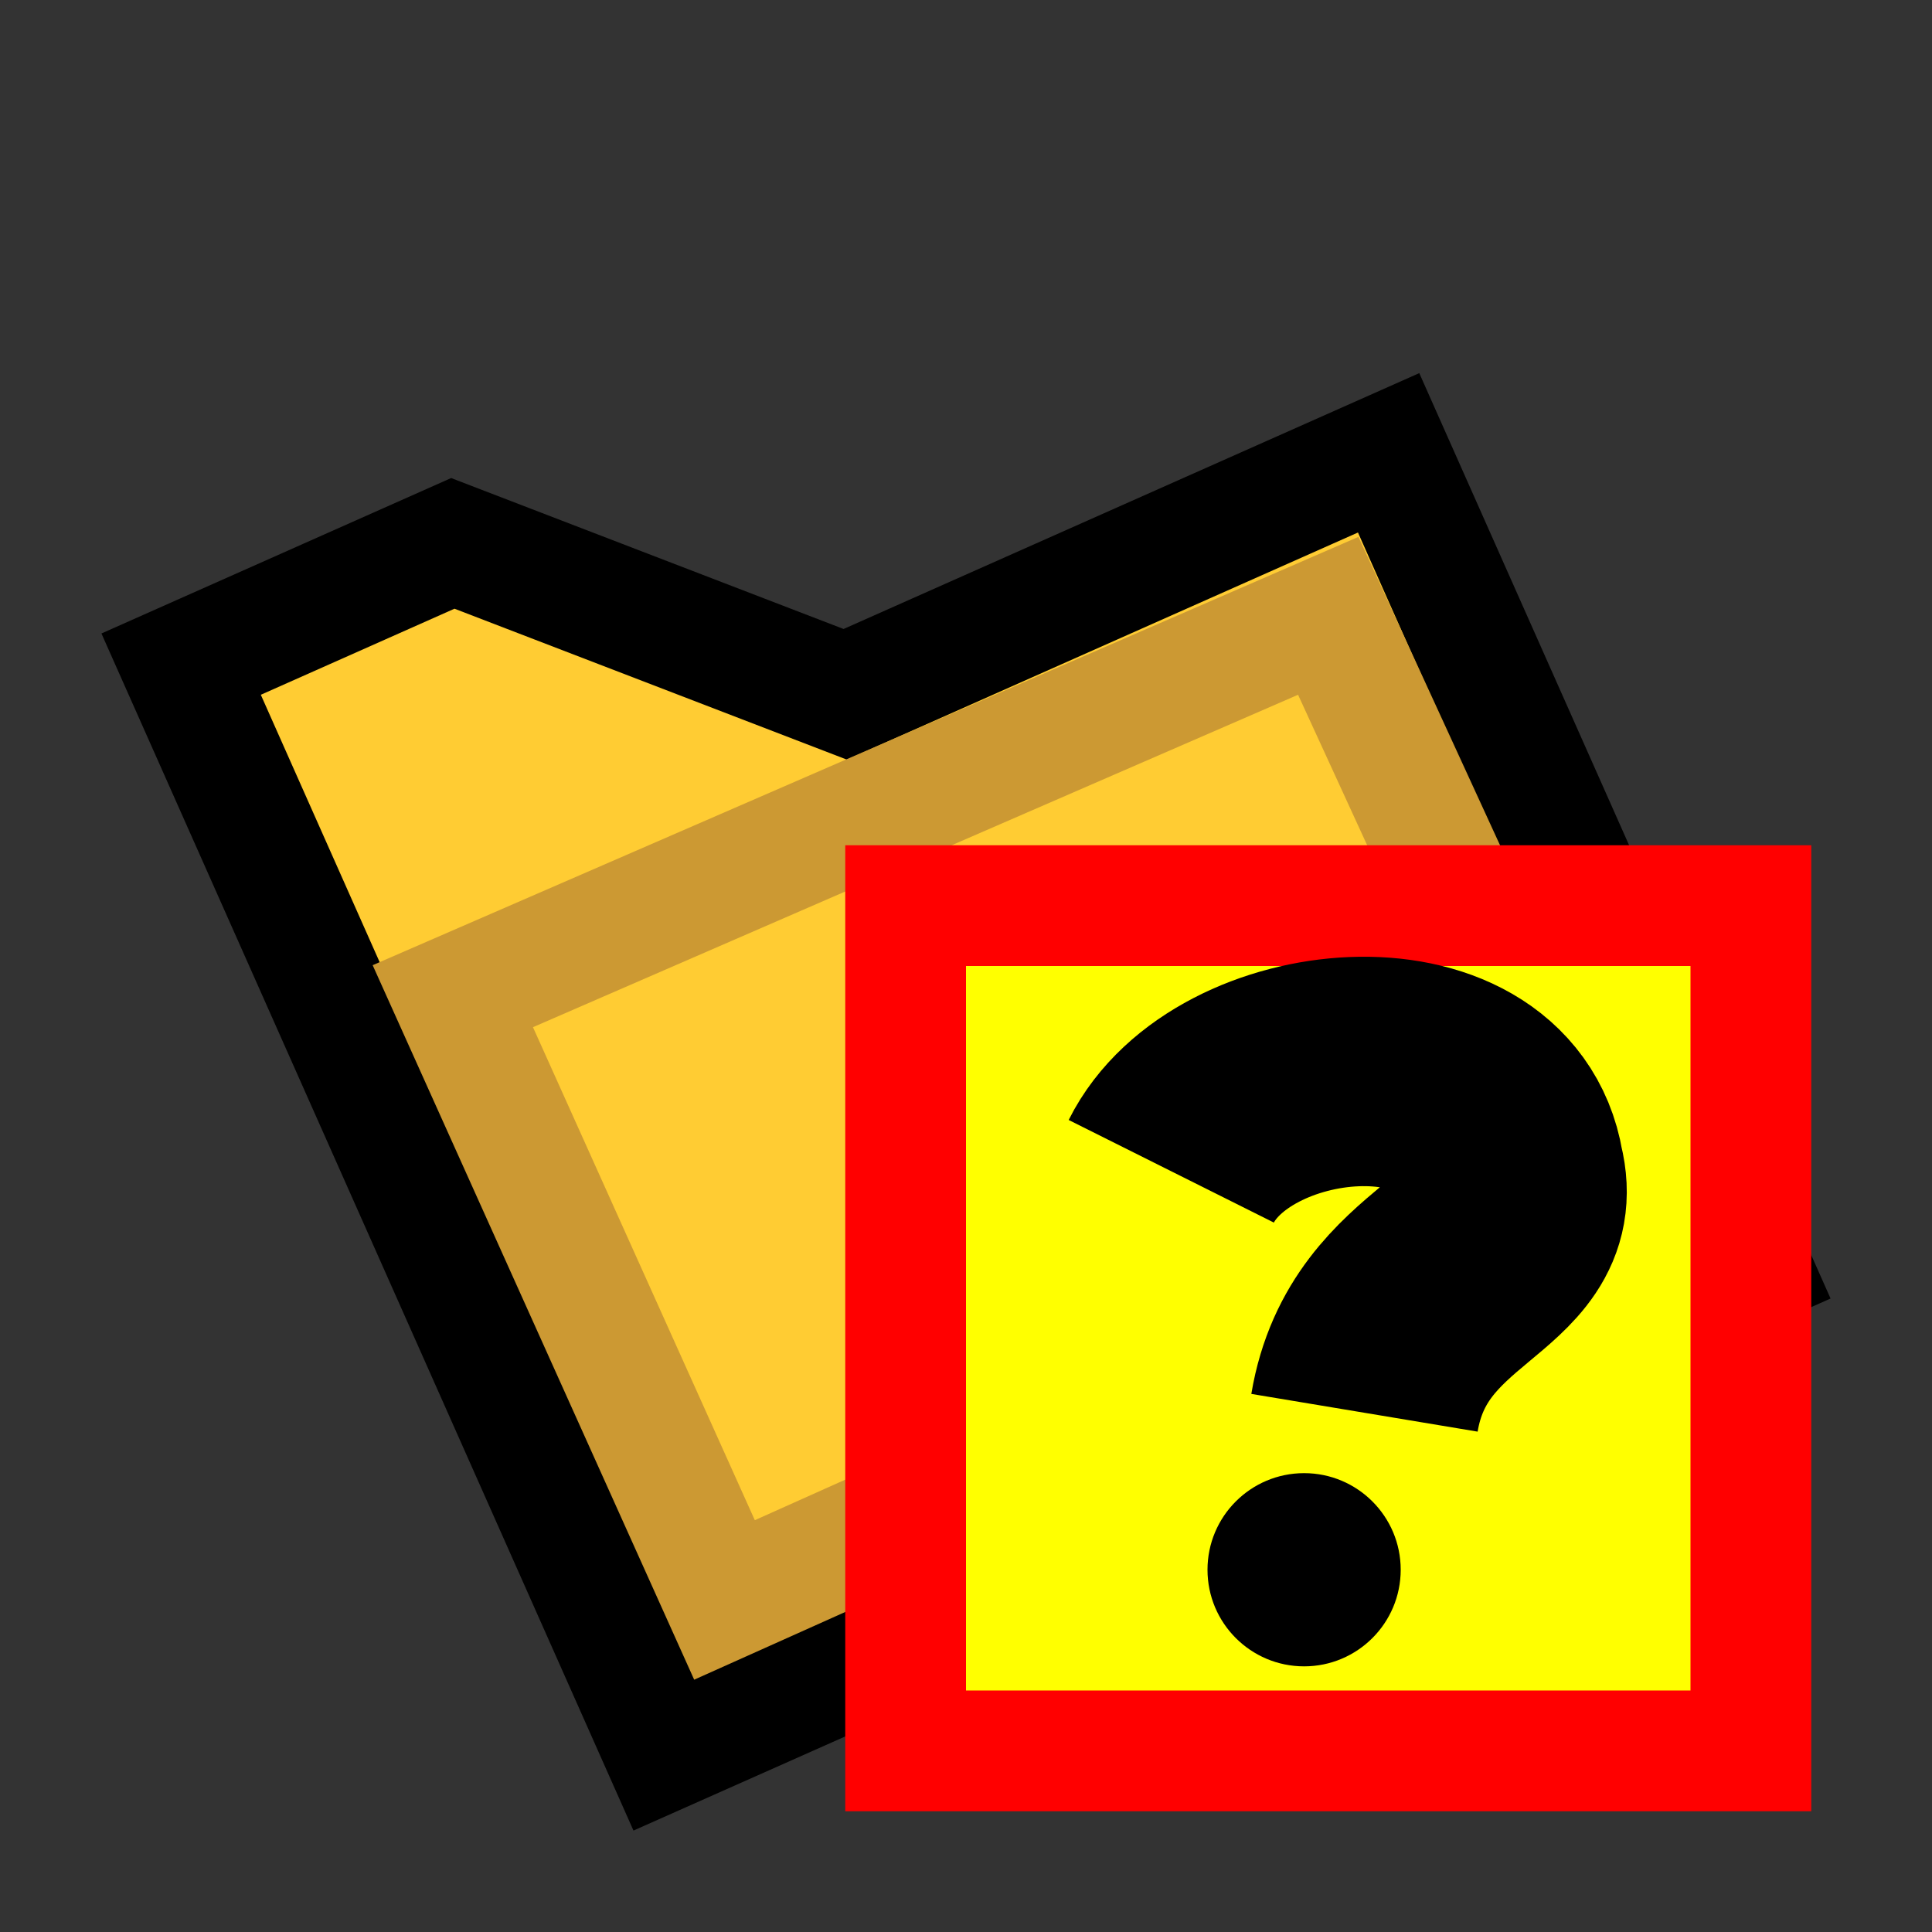 <svg version="1.1" xmlns="http://www.w3.org/2000/svg" viewBox="0 0 16 16">
<rect x="0" y="0" width="16" height="16" fill="#333333" stroke="none"/>
<path d="M1.5,5.5L3.75,4.5L7,5.75L11.5,3.75L14.5,10.5L5.5,14.5Z" stroke="#000" fill="#FC3"/>
<path d="M3.75,8.25L11,5.1L13.25,10L6,13.25Z" stroke="#C93" fill="#FC3"/>
<path d="M7.5,7.5H14.5V14.5H7.5Z" stroke="#F00" fill="#FF0"/>
<path d="M9.7,9.7C10.2,8.7 12.3,8.5 12.5,9.7C12.7,10.5 11.5,10.5 11.3,11.7" stroke="#000" stroke-width="1.9" fill="none"/>
<circle cx="10.8" cy="13" r="0.8" fill="#000"/>
</svg>
